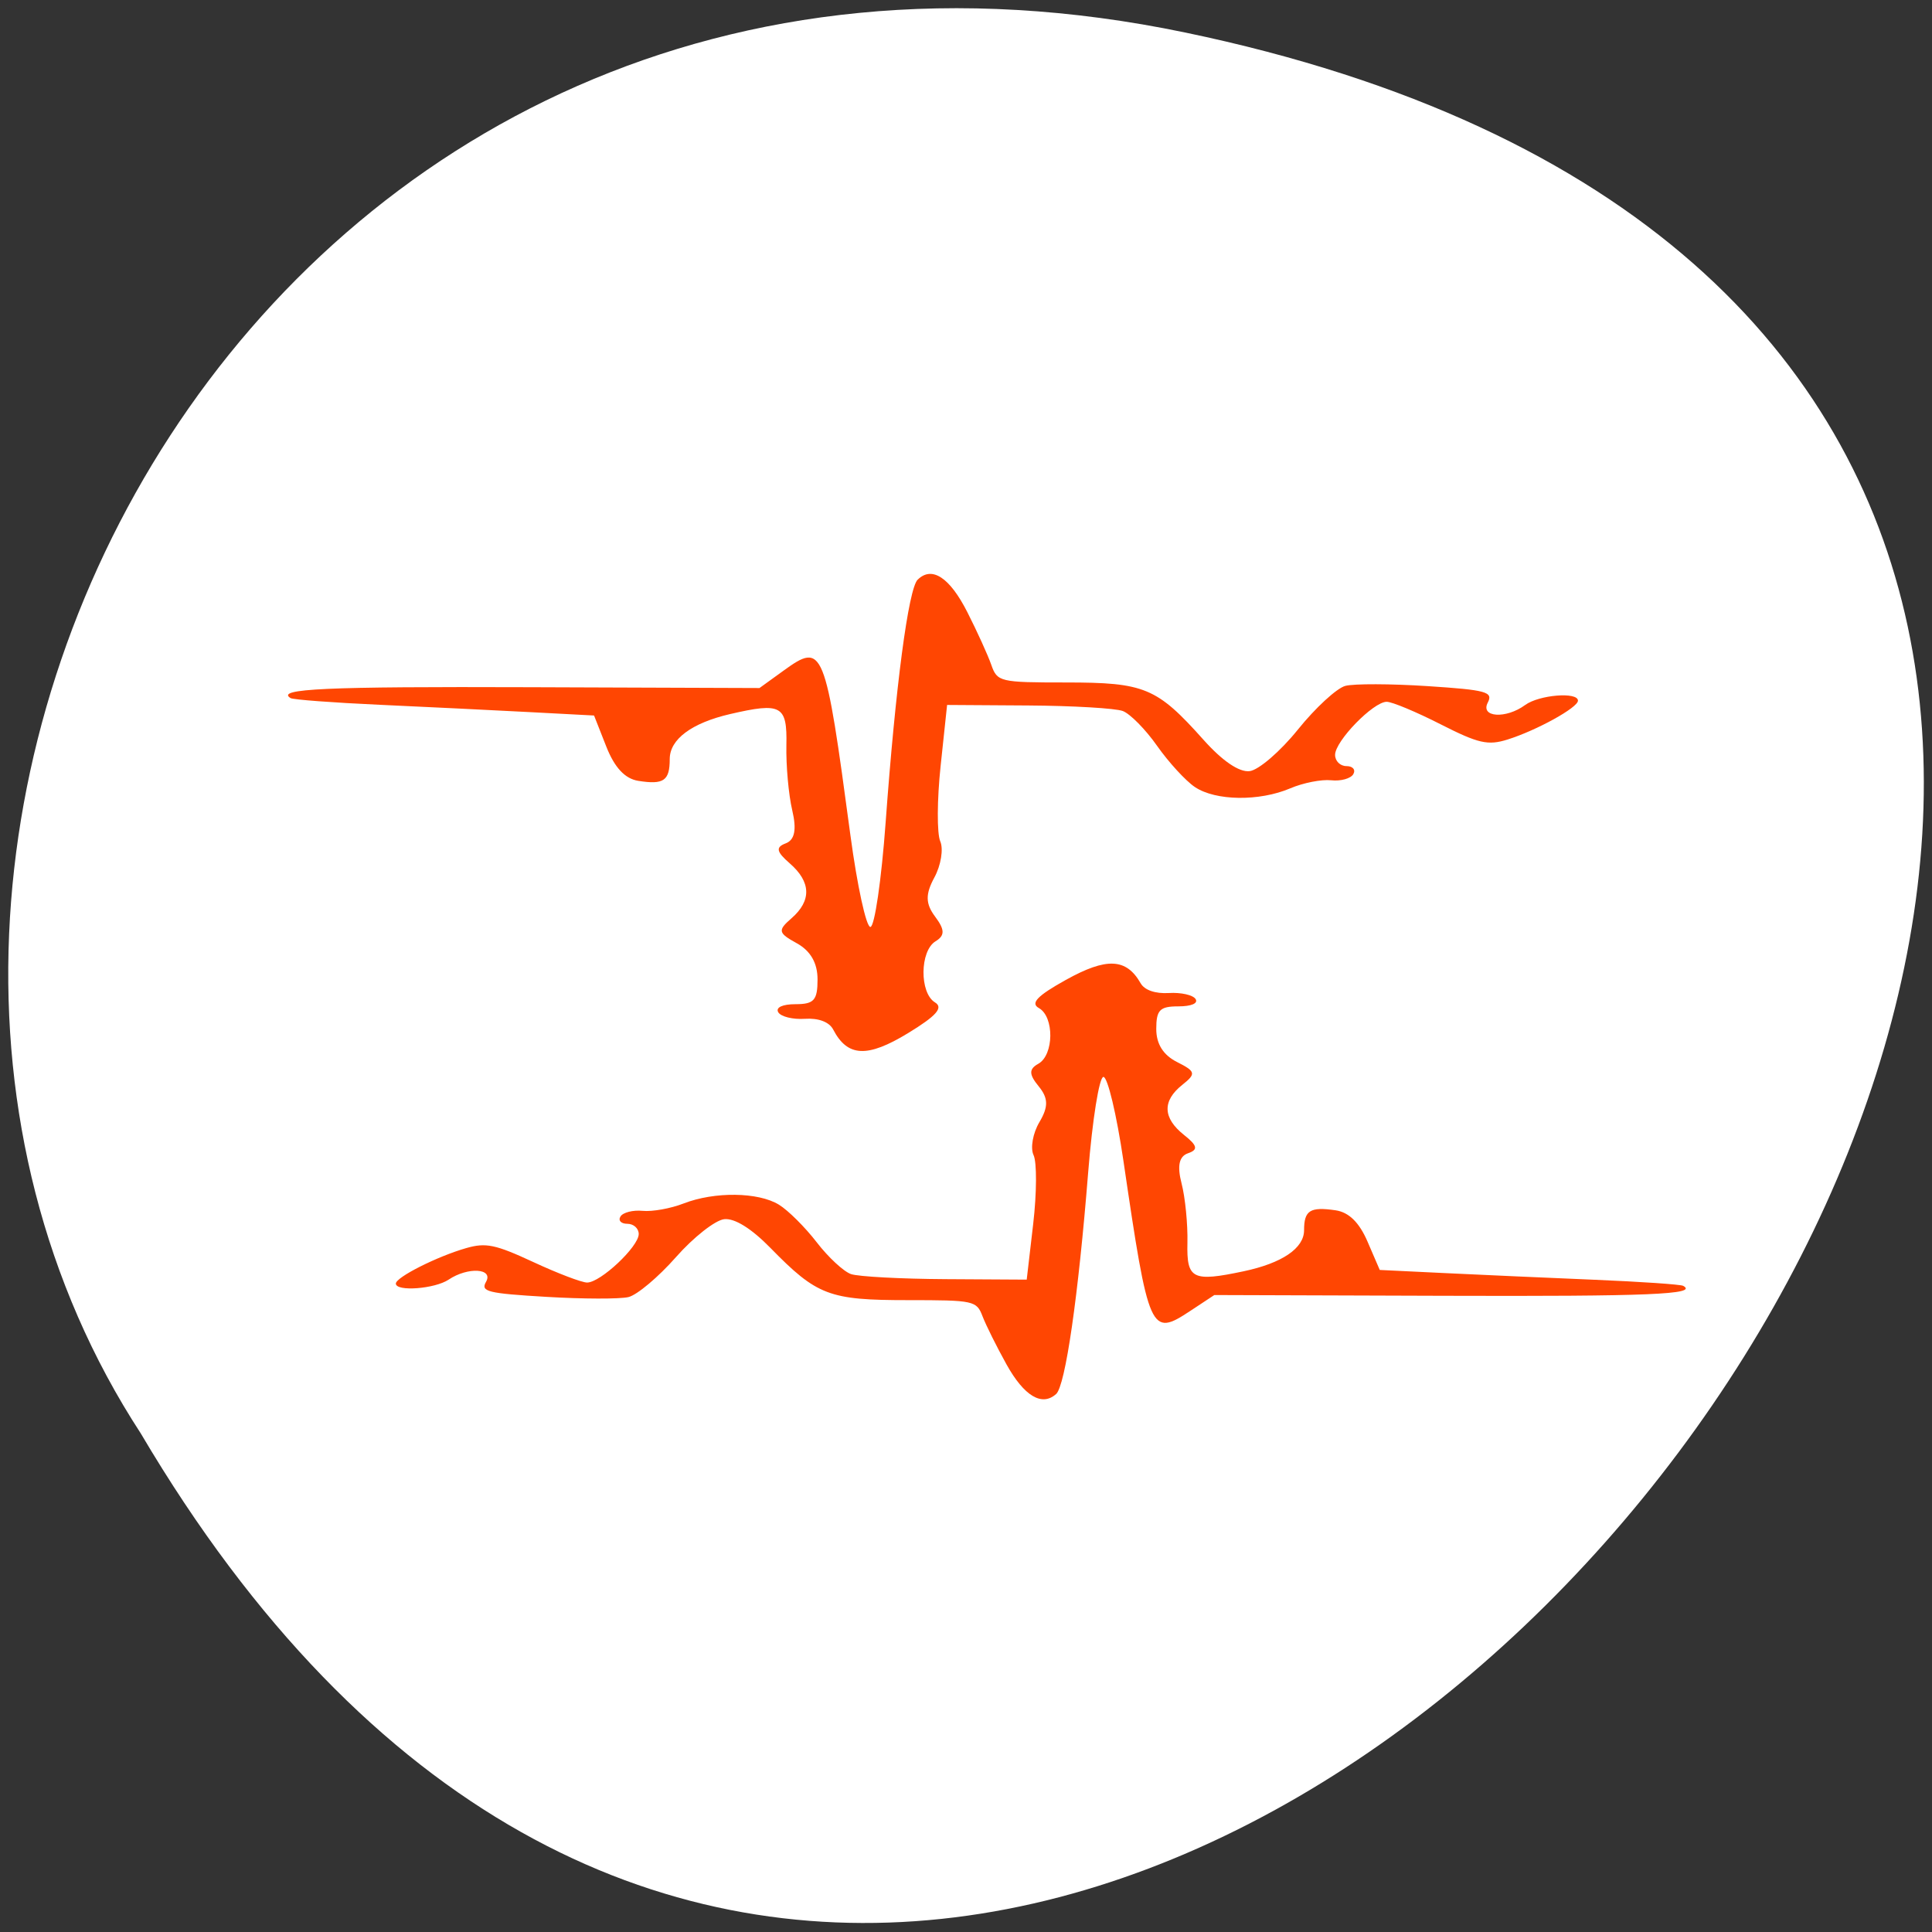 <svg xmlns="http://www.w3.org/2000/svg" viewBox="0 0 256 256"><rect x="0" y="0" width="256" height="256" fill="#333333" stroke="none"/><g style="fill:#fff"><path d="m 157.05 800.67 c 237.88 49.54 -17.492 390.35 -138.4 185.62 -51.828 -79.53 16.06 -211.1 138.4 -185.62 z" transform="translate(0 -796.36)" style="color:#000"/></g><g style="fill:#ff4500"><path d="m 121.6 76.8 c -1.228 1.211 -2.938 14.15 -4.248 32.17 -0.556 7.621 -1.466 13.856 -2.023 13.856 -0.556 0 -1.746 -5.468 -2.644 -12.149 -3.368 -25.09 -3.588 -25.625 -8.881 -21.799 l -3.168 2.29 l -30.402 -0.109 c -27.16 -0.097 -33.763 0.203 -31.726 1.445 0.337 0.205 5.637 0.603 11.779 0.883 6.141 0.281 15.05 0.715 19.797 0.966 l 8.631 0.456 l 1.623 4.12 c 1.095 2.781 2.471 4.256 4.233 4.537 3.377 0.538 4.172 -0.013 4.172 -2.89 0 -2.617 2.901 -4.776 8 -5.959 6.796 -1.574 7.569 -1.147 7.457 4.122 -0.057 2.696 0.292 6.579 0.776 8.628 0.605 2.559 0.333 3.931 -0.869 4.384 -1.357 0.511 -1.237 1.103 0.537 2.646 2.833 2.464 2.912 4.947 0.231 7.281 -1.85 1.61 -1.781 1.939 0.7 3.306 1.83 1.01 2.754 2.62 2.754 4.798 0 2.754 -0.467 3.278 -2.915 3.278 -1.731 0 -2.663 0.433 -2.294 1.066 0.341 0.586 1.93 0.978 3.53 0.872 1.807 -0.121 3.227 0.416 3.749 1.415 1.9 3.649 4.517 3.776 9.921 0.483 3.777 -2.301 4.718 -3.377 3.566 -4.077 -2.061 -1.256 -2.01 -6.821 0.078 -8.092 1.255 -0.765 1.244 -1.532 -0.051 -3.263 -1.286 -1.719 -1.31 -2.966 -0.103 -5.195 0.874 -1.613 1.223 -3.771 0.777 -4.796 -0.446 -1.025 -0.425 -5.505 0.049 -9.963 l 0.86 -8.1 l 10.758 0.069 c 5.917 0.038 11.552 0.368 12.523 0.734 0.971 0.366 3.02 2.443 4.548 4.621 1.531 2.176 3.78 4.628 5 5.449 2.74 1.845 8.537 1.925 12.647 0.173 1.7 -0.726 4.136 -1.205 5.414 -1.066 1.277 0.139 2.598 -0.226 2.935 -0.812 0.337 -0.586 -0.07 -1.066 -0.905 -1.066 -0.834 0 -1.514 -0.672 -1.51 -1.492 0.007 -1.831 5.066 -7.03 6.838 -7.03 0.709 0 3.918 1.339 7.134 2.977 5.02 2.553 6.278 2.841 8.879 2.025 3.858 -1.21 9.33 -4.231 9.33 -5.15 0 -1.199 -5.158 -0.775 -6.997 0.575 -2.549 1.871 -5.978 1.647 -4.951 -0.324 0.738 -1.417 -0.189 -1.67 -7.986 -2.179 -4.851 -0.316 -9.75 -0.331 -10.887 -0.032 -1.137 0.299 -3.968 2.907 -6.293 5.795 -2.325 2.888 -5.203 5.366 -6.398 5.504 -1.382 0.162 -3.596 -1.345 -6.11 -4.159 -6.185 -6.924 -7.785 -7.591 -18.226 -7.591 -8.762 0 -9.1 -0.079 -9.891 -2.345 -0.452 -1.289 -1.881 -4.432 -3.176 -6.982 -2.338 -4.605 -4.697 -6.145 -6.576 -4.293 z" style="opacity:0.99"/><path d="m 139.94 184.72 c 1.228 -1.105 2.938 -12.916 4.248 -29.371 0.556 -6.959 1.466 -12.652 2.023 -12.652 0.556 0 1.746 4.993 2.644 11.09 3.368 22.905 3.588 23.398 8.881 19.904 l 3.168 -2.091 l 30.402 0.099 c 27.16 0.089 33.763 -0.185 31.726 -1.319 -0.337 -0.187 -5.637 -0.55 -11.779 -0.806 -6.141 -0.256 -15.05 -0.653 -19.797 -0.882 l -8.631 -0.417 l -1.623 -3.762 c -1.095 -2.54 -2.471 -3.886 -4.233 -4.143 -3.377 -0.492 -4.172 0.012 -4.172 2.639 0 2.39 -2.901 4.361 -8 5.441 -6.796 1.438 -7.569 1.047 -7.457 -3.763 0.057 -2.462 -0.292 -6.01 -0.776 -7.878 -0.605 -2.337 -0.333 -3.59 0.869 -4 1.357 -0.467 1.237 -1.01 -0.537 -2.416 -2.833 -2.25 -2.912 -4.517 -0.231 -6.648 1.85 -1.47 1.781 -1.77 -0.7 -3.02 -1.83 -0.921 -2.754 -2.392 -2.754 -4.381 0 -2.515 0.467 -2.994 2.915 -2.994 1.731 0 2.663 -0.396 2.294 -0.973 -0.341 -0.535 -1.93 -0.893 -3.53 -0.796 -1.807 0.11 -3.227 -0.38 -3.749 -1.292 -1.9 -3.332 -4.517 -3.448 -9.921 -0.441 -3.777 2.101 -4.718 3.083 -3.566 3.723 2.061 1.147 2.01 6.228 -0.078 7.389 -1.255 0.699 -1.244 1.399 0.051 2.979 1.286 1.57 1.31 2.708 0.103 4.744 -0.874 1.473 -1.223 3.444 -0.777 4.379 0.446 0.935 0.425 5.03 -0.049 9.1 l -0.86 7.396 l -10.758 -0.063 c -5.917 -0.034 -11.552 -0.336 -12.523 -0.67 -0.971 -0.334 -3.02 -2.231 -4.548 -4.22 -1.531 -1.987 -3.78 -4.226 -5 -4.975 -2.74 -1.685 -8.537 -1.757 -12.647 -0.158 -1.7 0.663 -4.136 1.1 -5.414 0.973 -1.277 -0.127 -2.598 0.206 -2.935 0.742 -0.337 0.535 0.07 0.973 0.905 0.973 0.834 0 1.514 0.613 1.51 1.362 -0.007 1.672 -5.066 6.423 -6.838 6.423 -0.709 0 -3.918 -1.223 -7.134 -2.718 -5.02 -2.331 -6.278 -2.594 -8.879 -1.849 -3.858 1.105 -9.33 3.863 -9.33 4.703 0 1.094 5.158 0.707 6.997 -0.525 2.549 -1.709 5.978 -1.503 4.951 0.296 -0.738 1.294 0.189 1.525 7.986 1.989 4.851 0.289 9.75 0.302 10.887 0.029 1.137 -0.273 3.968 -2.654 6.293 -5.291 2.325 -2.637 5.203 -4.899 6.398 -5.03 1.382 -0.148 3.596 1.228 6.11 3.797 6.185 6.322 7.785 6.931 18.226 6.931 8.762 0 9.1 0.072 9.891 2.141 0.452 1.177 1.881 4.046 3.176 6.375 2.338 4.205 4.697 5.611 6.576 3.92 z" style="opacity:0.99"/></g></svg>
